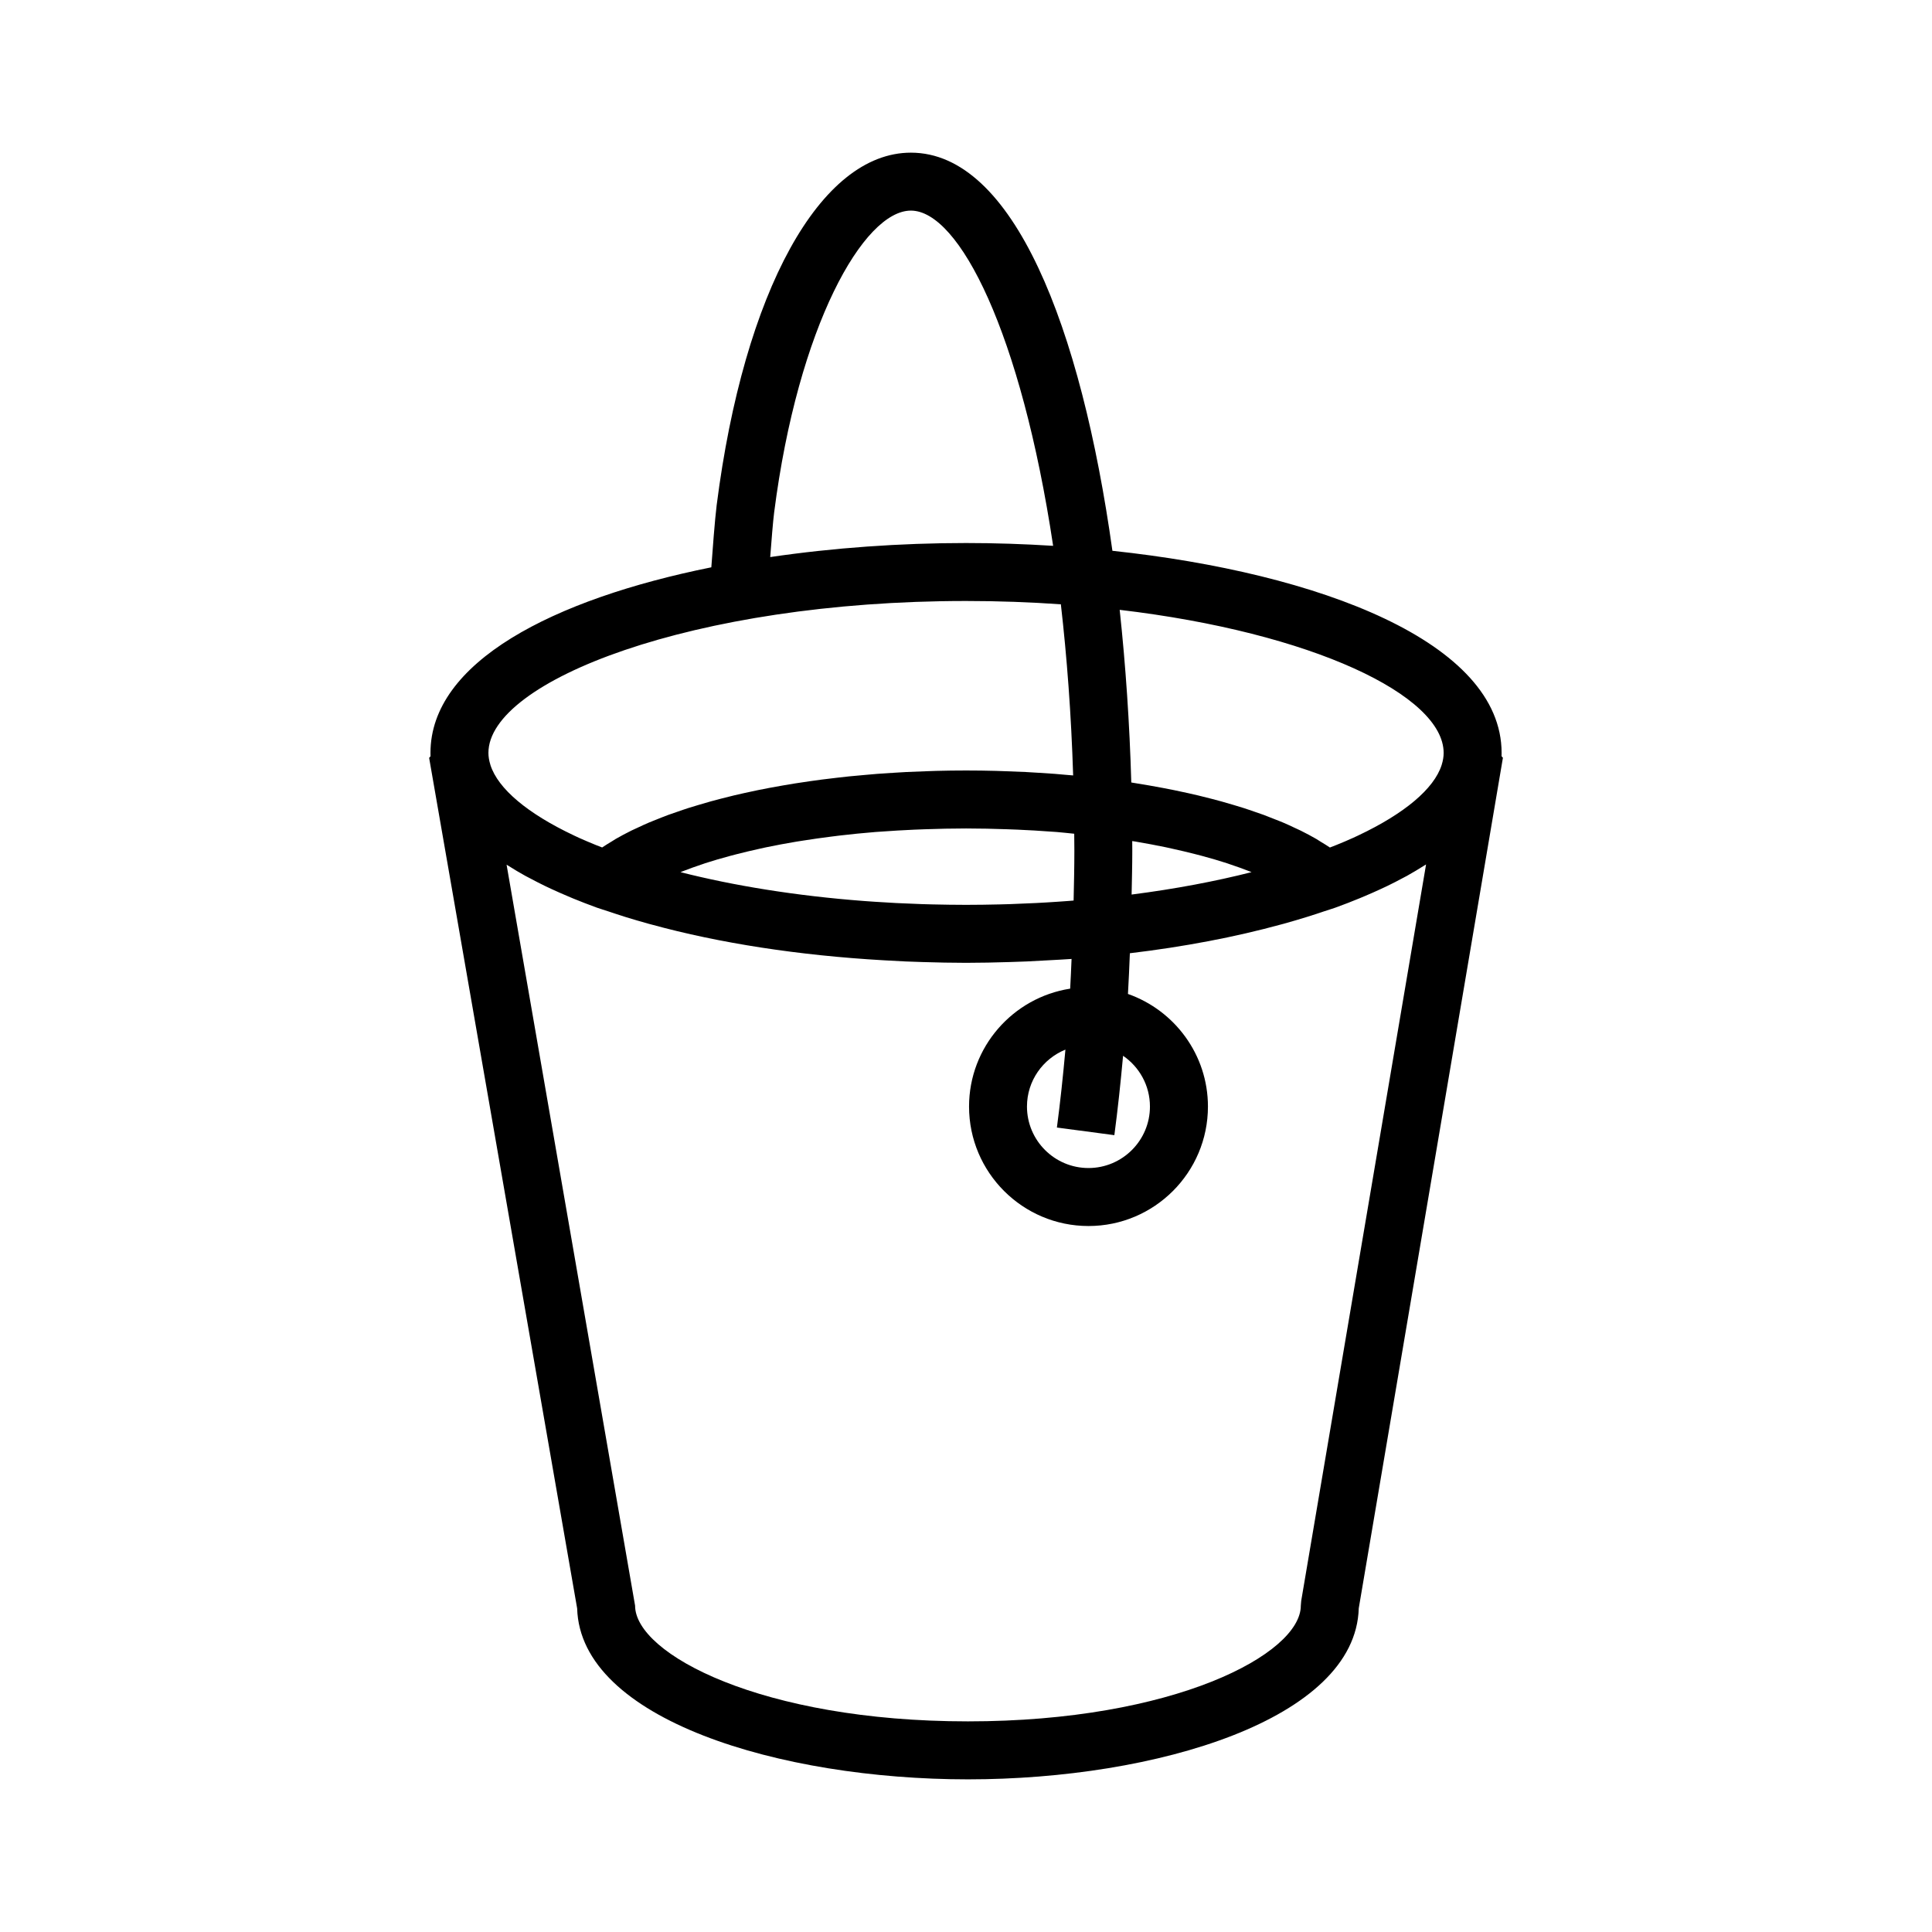 <svg height='100px' width='100px'  fill="#000000" xmlns="http://www.w3.org/2000/svg" xmlns:xlink="http://www.w3.org/1999/xlink" version="1.1" x="0px" y="0px" viewBox="0 0 100 100" enable-background="new 0 0 100 100" xml:space="preserve"><g><path d="M77.723,38.971c0-5.728-9.413-9.314-20.145-10.462c-1.62-11.598-5.135-20.607-10.431-20.607   c-4.691,0-8.638,7.163-10.053,18.249c-0.091,0.714-0.223,2.477-0.276,3.213c-8.2,1.653-14.537,4.909-14.537,9.607   c0,0.058,0.001,0.115,0.003,0.172l-0.072,0.085l7.661,44.021c0.167,5.749,10.5,8.85,20.228,8.85c9.729,0,20.065-3.102,20.228-8.854   l7.462-44.023l-0.07-0.078C77.722,39.086,77.723,39.028,77.723,38.971z M74.723,38.971c0,0.201-0.035,0.404-0.099,0.609   c-0.002,0.007-0.003,0.015-0.006,0.021c-0.396,1.232-1.928,2.514-4.319,3.644c-0.089,0.042-0.175,0.083-0.267,0.124   c-0.277,0.127-0.572,0.25-0.871,0.371c-0.106,0.043-0.216,0.085-0.325,0.127c-0.148-0.102-0.312-0.198-0.472-0.296   c-0.078-0.048-0.148-0.097-0.228-0.144c-0.258-0.149-0.532-0.295-0.818-0.437c-0.099-0.049-0.207-0.095-0.308-0.143   c-0.197-0.093-0.394-0.186-0.603-0.274c-0.127-0.055-0.264-0.105-0.396-0.158c-0.195-0.079-0.39-0.157-0.594-0.233   c-0.145-0.053-0.297-0.104-0.446-0.155c-0.204-0.07-0.407-0.142-0.618-0.209c-0.158-0.051-0.321-0.099-0.482-0.147   c-0.214-0.064-0.43-0.128-0.651-0.189c-0.169-0.047-0.342-0.092-0.516-0.137c-0.225-0.059-0.45-0.116-0.681-0.171   c-0.18-0.043-0.362-0.084-0.545-0.125c-0.235-0.053-0.472-0.104-0.712-0.152c-0.189-0.039-0.38-0.076-0.572-0.112   c-0.245-0.047-0.493-0.091-0.743-0.135c-0.196-0.033-0.392-0.066-0.59-0.098c-0.103-0.017-0.202-0.035-0.306-0.051   c-0.087-3.038-0.29-6.045-0.601-8.936C67.932,32.742,74.723,35.996,74.723,38.971z M54.723,46.675   c-0.368,0.025-0.737,0.048-1.111,0.066c-0.44,0.022-0.882,0.041-1.327,0.056c-0.179,0.005-0.358,0.01-0.538,0.015   c-0.579,0.014-1.159,0.023-1.745,0.023s-1.166-0.01-1.744-0.023c-0.18-0.005-0.36-0.01-0.539-0.015   c-0.444-0.015-0.885-0.033-1.324-0.055c-0.376-0.02-0.748-0.042-1.117-0.067c-0.188-0.012-0.374-0.024-0.56-0.039   c-3.538-0.269-6.748-0.796-9.495-1.493c0.04-0.016,0.079-0.032,0.12-0.048c0.318-0.124,0.653-0.245,1.007-0.362   c0.052-0.018,0.1-0.036,0.152-0.053c0.406-0.132,0.84-0.258,1.291-0.379c0.114-0.031,0.232-0.061,0.349-0.091   c0.384-0.099,0.784-0.193,1.198-0.284c0.104-0.022,0.203-0.046,0.308-0.068c0.506-0.105,1.034-0.204,1.582-0.296   c0.12-0.02,0.245-0.038,0.367-0.057c0.459-0.073,0.932-0.14,1.418-0.201c0.148-0.019,0.294-0.038,0.445-0.056   c0.6-0.07,1.217-0.133,1.856-0.184c0.097-0.008,0.2-0.013,0.298-0.02c0.557-0.042,1.13-0.074,1.715-0.101   c0.182-0.008,0.365-0.016,0.55-0.021c0.692-0.024,1.396-0.041,2.125-0.041c0.728,0,1.432,0.017,2.125,0.041   c0.185,0.006,0.368,0.014,0.55,0.021c0.585,0.025,1.157,0.059,1.714,0.101c0.099,0.007,0.202,0.012,0.299,0.02   c0.313,0.025,0.606,0.061,0.91,0.09c0.002,0.297,0.007,0.59,0.007,0.89c0,0.864-0.021,1.716-0.039,2.568   c-0.094,0.008-0.186,0.017-0.28,0.023C55.101,46.65,54.912,46.663,54.723,46.675z M60.356,43.857   c0.106,0.022,0.207,0.046,0.311,0.069c0.413,0.09,0.811,0.185,1.194,0.283c0.117,0.03,0.236,0.06,0.351,0.091   c0.45,0.121,0.883,0.247,1.289,0.379c0.053,0.017,0.1,0.035,0.152,0.053c0.355,0.117,0.69,0.239,1.009,0.363   c0.04,0.016,0.079,0.031,0.118,0.047c-1.87,0.475-3.952,0.87-6.208,1.16c0.014-0.752,0.035-1.499,0.035-2.259   c0-0.17-0.003-0.339-0.003-0.509c0.057,0.009,0.116,0.018,0.172,0.026C59.323,43.653,59.851,43.752,60.356,43.857z M40.069,26.53   c1.233-9.653,4.634-15.629,7.078-15.629c2.505,0,5.709,6.344,7.363,17.351c-1.499-0.095-3.008-0.145-4.507-0.145   c-3.407,0-6.868,0.246-10.137,0.727C39.93,27.988,40.012,26.974,40.069,26.53z M50.002,31.107c1.691,0,3.331,0.061,4.908,0.172   c0.313,2.721,0.536,5.678,0.636,8.857c-0.117-0.011-0.235-0.02-0.352-0.029c-0.202-0.018-0.402-0.037-0.606-0.053   c-0.303-0.022-0.609-0.041-0.917-0.06c-0.195-0.012-0.388-0.025-0.585-0.035c-0.336-0.017-0.677-0.028-1.018-0.04   c-0.171-0.005-0.34-0.014-0.512-0.018c-0.514-0.014-1.032-0.021-1.553-0.021s-1.039,0.007-1.553,0.021   c-0.172,0.004-0.342,0.013-0.513,0.018c-0.34,0.012-0.681,0.023-1.017,0.04c-0.198,0.01-0.392,0.023-0.588,0.035   c-0.306,0.019-0.612,0.037-0.914,0.06c-0.205,0.016-0.406,0.035-0.609,0.053c-0.286,0.024-0.572,0.05-0.854,0.078   c-0.208,0.021-0.414,0.046-0.62,0.069c-0.27,0.03-0.54,0.062-0.806,0.097c-0.206,0.026-0.408,0.056-0.61,0.084   c-0.26,0.037-0.519,0.075-0.774,0.116c-0.2,0.031-0.396,0.064-0.593,0.099c-0.25,0.043-0.496,0.087-0.74,0.133   c-0.193,0.037-0.385,0.075-0.576,0.113c-0.24,0.049-0.476,0.1-0.709,0.152c-0.184,0.041-0.367,0.082-0.547,0.125   c-0.231,0.056-0.457,0.112-0.681,0.171c-0.173,0.045-0.346,0.09-0.516,0.137c-0.222,0.062-0.437,0.126-0.652,0.19   c-0.161,0.048-0.324,0.096-0.481,0.146c-0.212,0.067-0.416,0.139-0.62,0.21c-0.148,0.051-0.3,0.102-0.444,0.154   c-0.206,0.076-0.402,0.156-0.6,0.235c-0.129,0.052-0.263,0.103-0.389,0.156c-0.215,0.091-0.418,0.187-0.621,0.282   c-0.095,0.046-0.197,0.088-0.29,0.134c-0.287,0.143-0.562,0.289-0.821,0.438c-0.067,0.039-0.125,0.08-0.189,0.119   c-0.174,0.105-0.349,0.21-0.509,0.319c-0.111-0.043-0.224-0.086-0.332-0.129c-0.294-0.121-0.585-0.242-0.859-0.366   c-0.095-0.043-0.186-0.087-0.278-0.13c-2.387-1.129-3.917-2.409-4.313-3.641c-0.002-0.007-0.003-0.015-0.005-0.021   c-0.064-0.205-0.099-0.408-0.099-0.609C25.281,35.259,35.853,31.107,50.002,31.107z M67.351,82.856l-0.021,0.251   c0,2.502-6.555,5.991-17.229,5.991s-17.229-3.489-17.229-5.991l-6.651-38.349c0.029,0.019,0.063,0.036,0.093,0.055   c0.281,0.179,0.574,0.354,0.884,0.525c0.08,0.044,0.166,0.086,0.247,0.129c0.246,0.132,0.5,0.262,0.763,0.39   c0.119,0.057,0.24,0.113,0.362,0.17c0.257,0.119,0.523,0.235,0.795,0.351c0.099,0.042,0.195,0.084,0.295,0.125   c0.397,0.162,0.804,0.321,1.232,0.476l0,0c0.189,0.068,0.397,0.127,0.591,0.193c0.295,0.099,0.589,0.198,0.894,0.292   c0.39,0.121,0.789,0.237,1.194,0.35c0.045,0.012,0.091,0.024,0.136,0.036c3.542,0.971,7.646,1.603,12.022,1.854   c0.382,0.022,0.764,0.044,1.146,0.061c0.293,0.013,0.587,0.023,0.882,0.031c0.75,0.023,1.499,0.04,2.246,0.04   s1.497-0.017,2.246-0.04c0.296-0.008,0.591-0.019,0.885-0.031c0.382-0.017,0.763-0.038,1.144-0.061   c0.396-0.023,0.795-0.04,1.186-0.069c-0.024,0.513-0.041,1.031-0.072,1.538c-2.959,0.459-5.234,3.017-5.234,6.103   c0,3.409,2.773,6.183,6.183,6.183c3.409,0,6.182-2.773,6.182-6.183c0-2.692-1.733-4.982-4.14-5.829   c0.043-0.694,0.068-1.403,0.099-2.107c2.813-0.335,5.454-0.839,7.842-1.494c0.045-0.013,0.09-0.024,0.135-0.036   c0.401-0.112,0.796-0.228,1.182-0.348c0.299-0.092,0.588-0.189,0.878-0.286c0.196-0.067,0.405-0.126,0.597-0.195l0,0   c0.437-0.157,0.852-0.32,1.256-0.486c0.097-0.039,0.191-0.08,0.286-0.12c0.278-0.118,0.549-0.237,0.811-0.359   c0.116-0.054,0.231-0.107,0.344-0.161c0.284-0.138,0.557-0.278,0.821-0.421c0.062-0.033,0.128-0.065,0.189-0.099   c0.312-0.174,0.606-0.351,0.889-0.53c0.032-0.021,0.069-0.04,0.101-0.061L67.351,82.856z M58.13,54.647   c0.838,0.573,1.391,1.536,1.391,2.627c0,1.755-1.427,3.183-3.182,3.183c-1.755,0-3.183-1.428-3.183-3.183   c0-1.333,0.825-2.473,1.99-2.946c-0.124,1.367-0.266,2.717-0.441,4.033l2.974,0.395C57.858,57.414,58.003,56.039,58.13,54.647z"></path></g></svg>